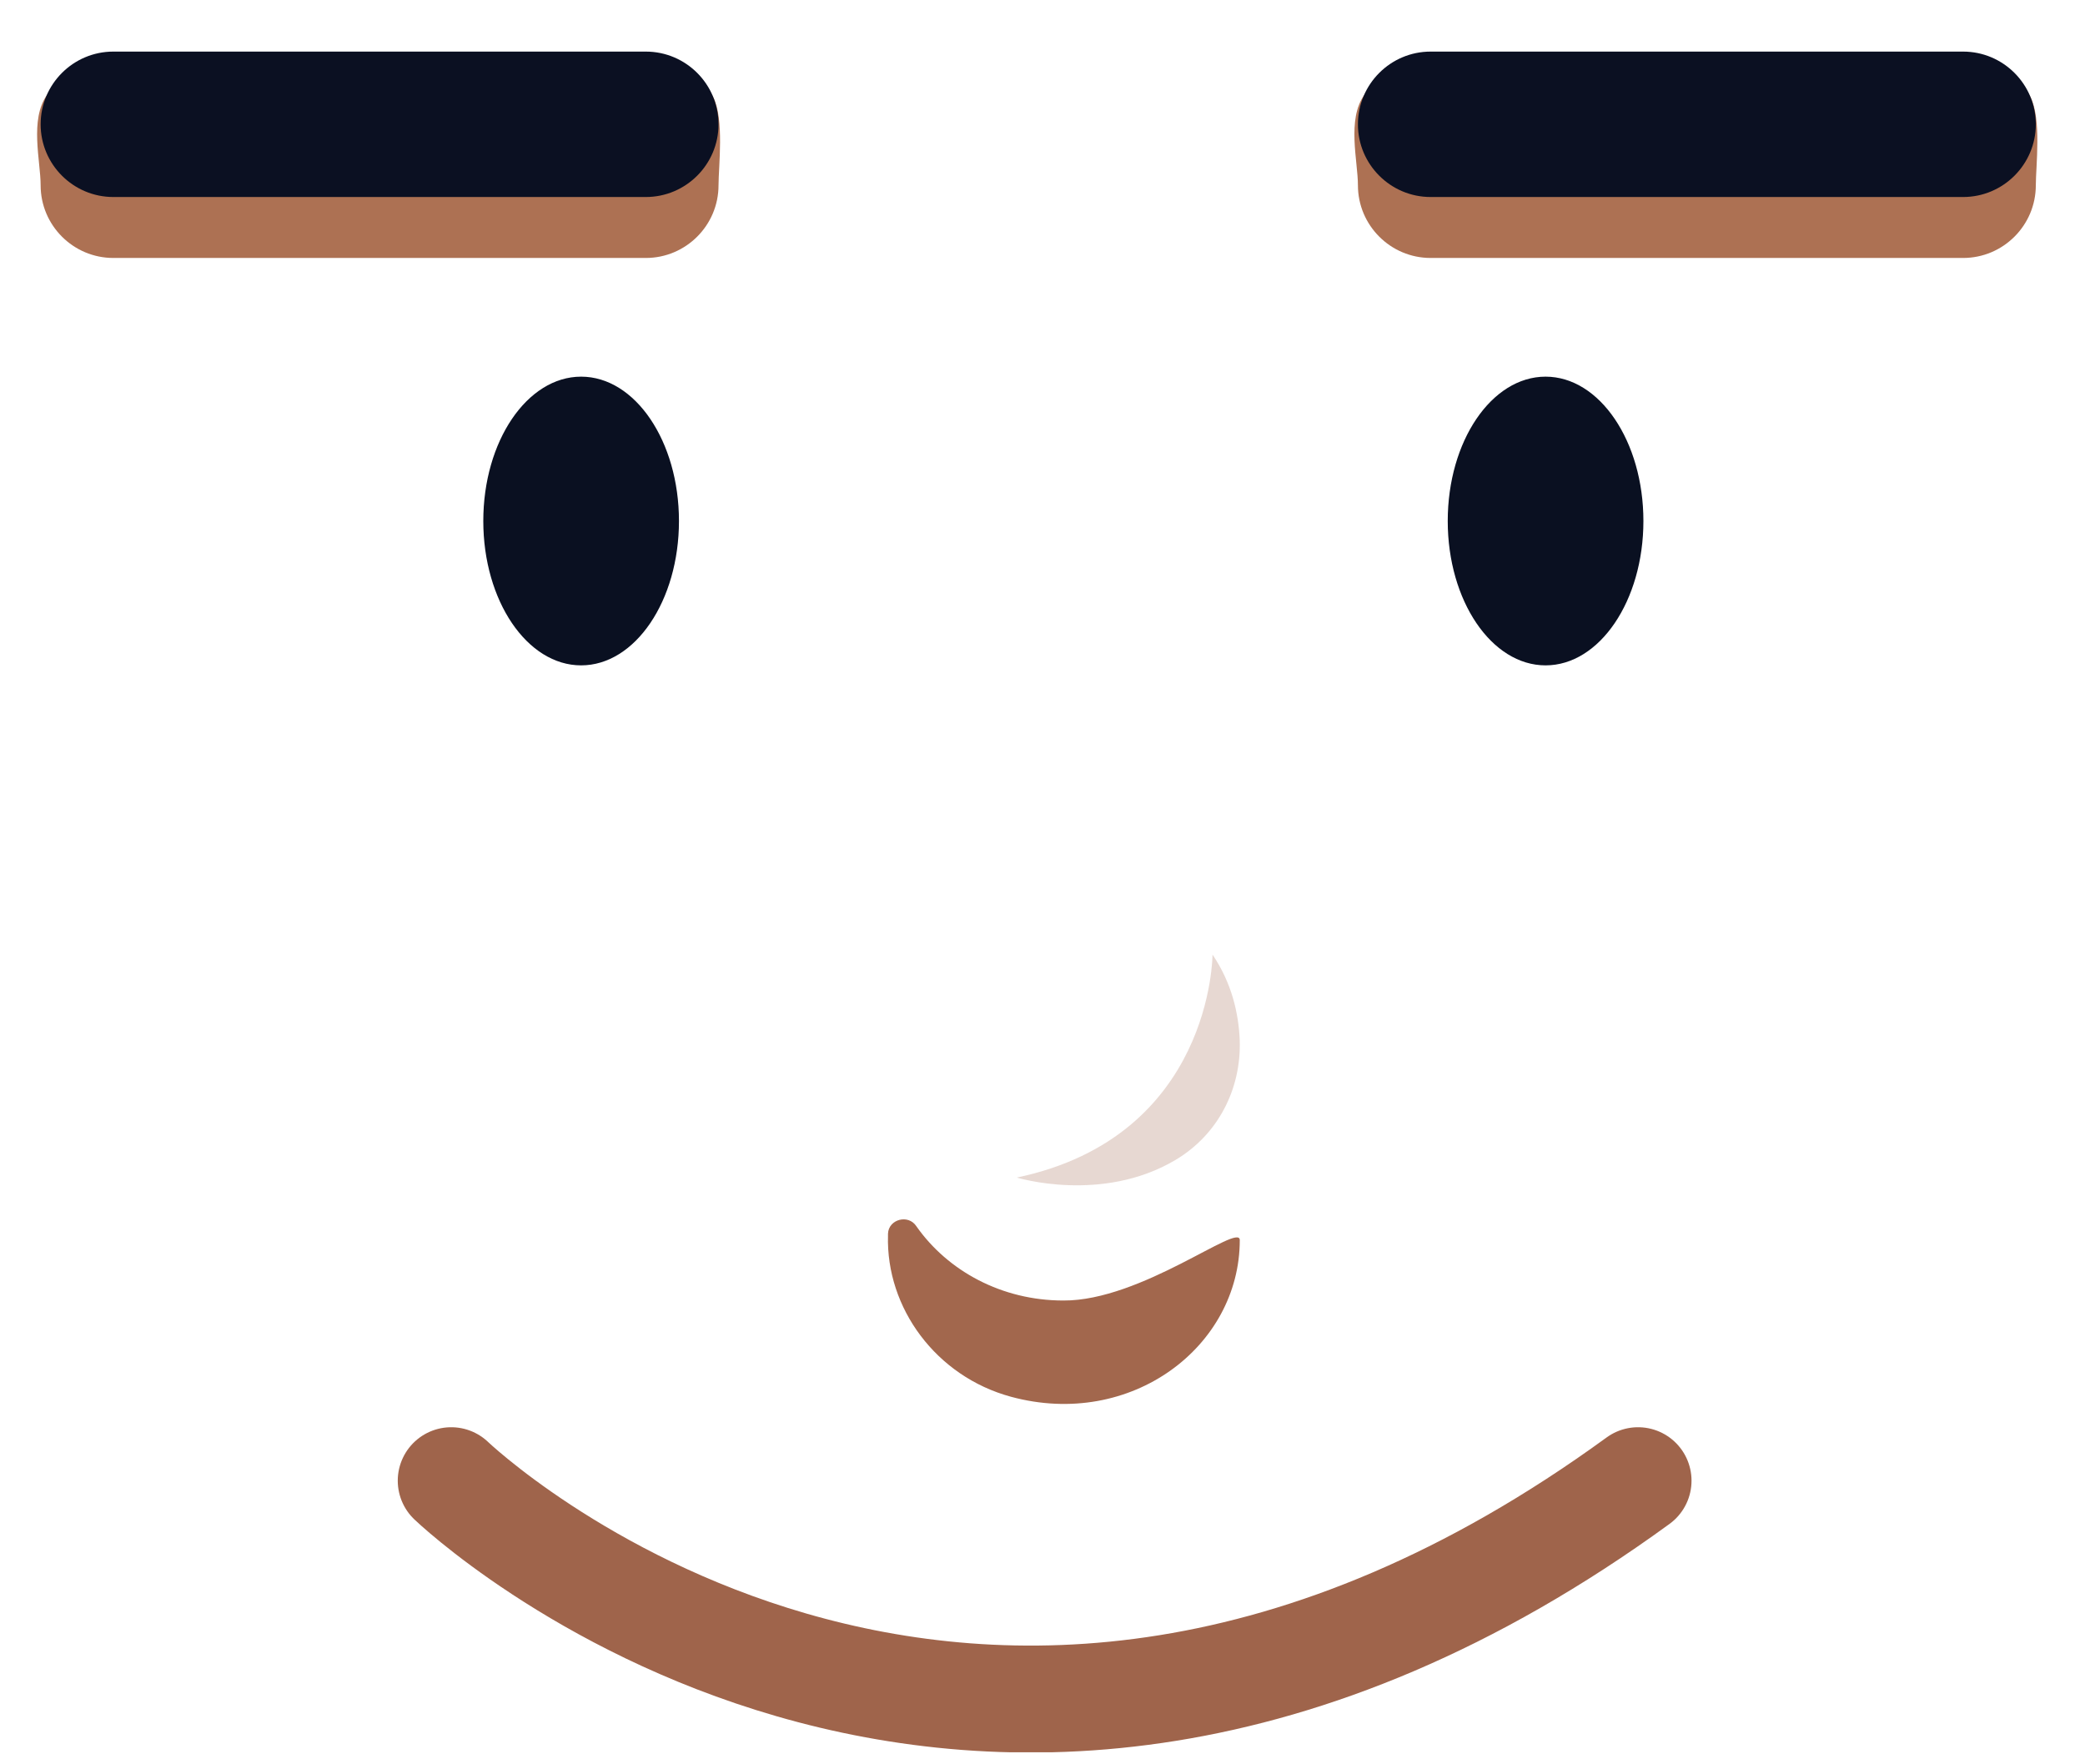<svg width="39" height="33" viewBox="0 0 39 33" fill="none" xmlns="http://www.w3.org/2000/svg">
<g clip-path="url(#clip0_225_3925)">
<path d="M8.44 27.695C8.44 27.695 18.02 36.885 30.64 27.695" stroke="#9F644B" stroke-width="2" stroke-miterlimit="10" stroke-linecap="round"/>
<path d="M2.12 4.825H12.08C12.83 4.825 13.44 4.215 13.44 3.465C13.44 3.115 13.55 2.225 13.34 1.815C13.09 1.345 12.48 1.365 12.08 1.365H2.12C1.81 1.365 1.1 1.455 0.88 1.775C0.55 2.235 0.76 3.015 0.76 3.465C0.76 4.215 1.37 4.825 2.12 4.825Z" fill="#AD7153"/>
<path d="M2.12 3.685H12.08C12.83 3.685 13.44 3.075 13.44 2.325C13.44 1.575 12.83 0.965 12.08 0.965H2.12C1.37 0.965 0.76 1.575 0.76 2.325C0.76 3.075 1.37 3.685 2.12 3.685Z" fill="#0B1022"/>
<path d="M26.76 4.825H36.72C37.47 4.825 38.08 4.215 38.08 3.465C38.08 3.115 38.19 2.225 37.98 1.815C37.73 1.345 37.12 1.365 36.72 1.365H26.76C26.45 1.365 25.74 1.455 25.52 1.775C25.19 2.235 25.4 3.015 25.4 3.465C25.4 4.215 26.01 4.825 26.76 4.825Z" fill="#AD7153"/>
<path d="M26.76 3.685H36.72C37.47 3.685 38.08 3.075 38.08 2.325C38.08 1.575 37.47 0.965 36.72 0.965H26.76C26.01 0.965 25.4 1.575 25.4 2.325C25.4 3.075 26.01 3.685 26.76 3.685Z" fill="#0B1022"/>
<path d="M23.19 23.195C23.19 25.185 21.16 26.735 18.91 26.125C17.51 25.745 16.57 24.465 16.61 23.105C16.61 23.095 16.61 23.085 16.61 23.075C16.62 22.805 16.99 22.705 17.14 22.935C17.73 23.775 18.74 24.325 19.89 24.325C21.35 24.335 23.19 22.855 23.19 23.195Z" fill="#A2674D"/>
<path opacity="0.25" d="M22.68 17.855C22.68 17.855 22.68 21.255 19.02 22.025C19.02 22.025 20.61 22.515 21.989 21.695C22.779 21.225 23.22 20.375 23.189 19.455C23.169 18.955 23.04 18.385 22.68 17.855Z" fill="#A2674D"/>
<path d="M10.87 12.445C11.88 12.445 12.7 11.236 12.7 9.745C12.7 8.254 11.88 7.045 10.87 7.045C9.859 7.045 9.04 8.254 9.04 9.745C9.04 11.236 9.859 12.445 10.87 12.445Z" fill="#0A1021"/>
<path d="M28.91 12.445C29.92 12.445 30.74 11.236 30.74 9.745C30.74 8.254 29.92 7.045 28.91 7.045C27.899 7.045 27.08 8.254 27.08 9.745C27.08 11.236 27.899 12.445 28.91 12.445Z" fill="#0A1021"/>
</g>
<defs>
<clipPath id="clip0_225_3925">
<rect width="37.42" height="31.81" fill="white" transform="translate(0.69 0.965)"/>
</clipPath>
</defs>
</svg>
